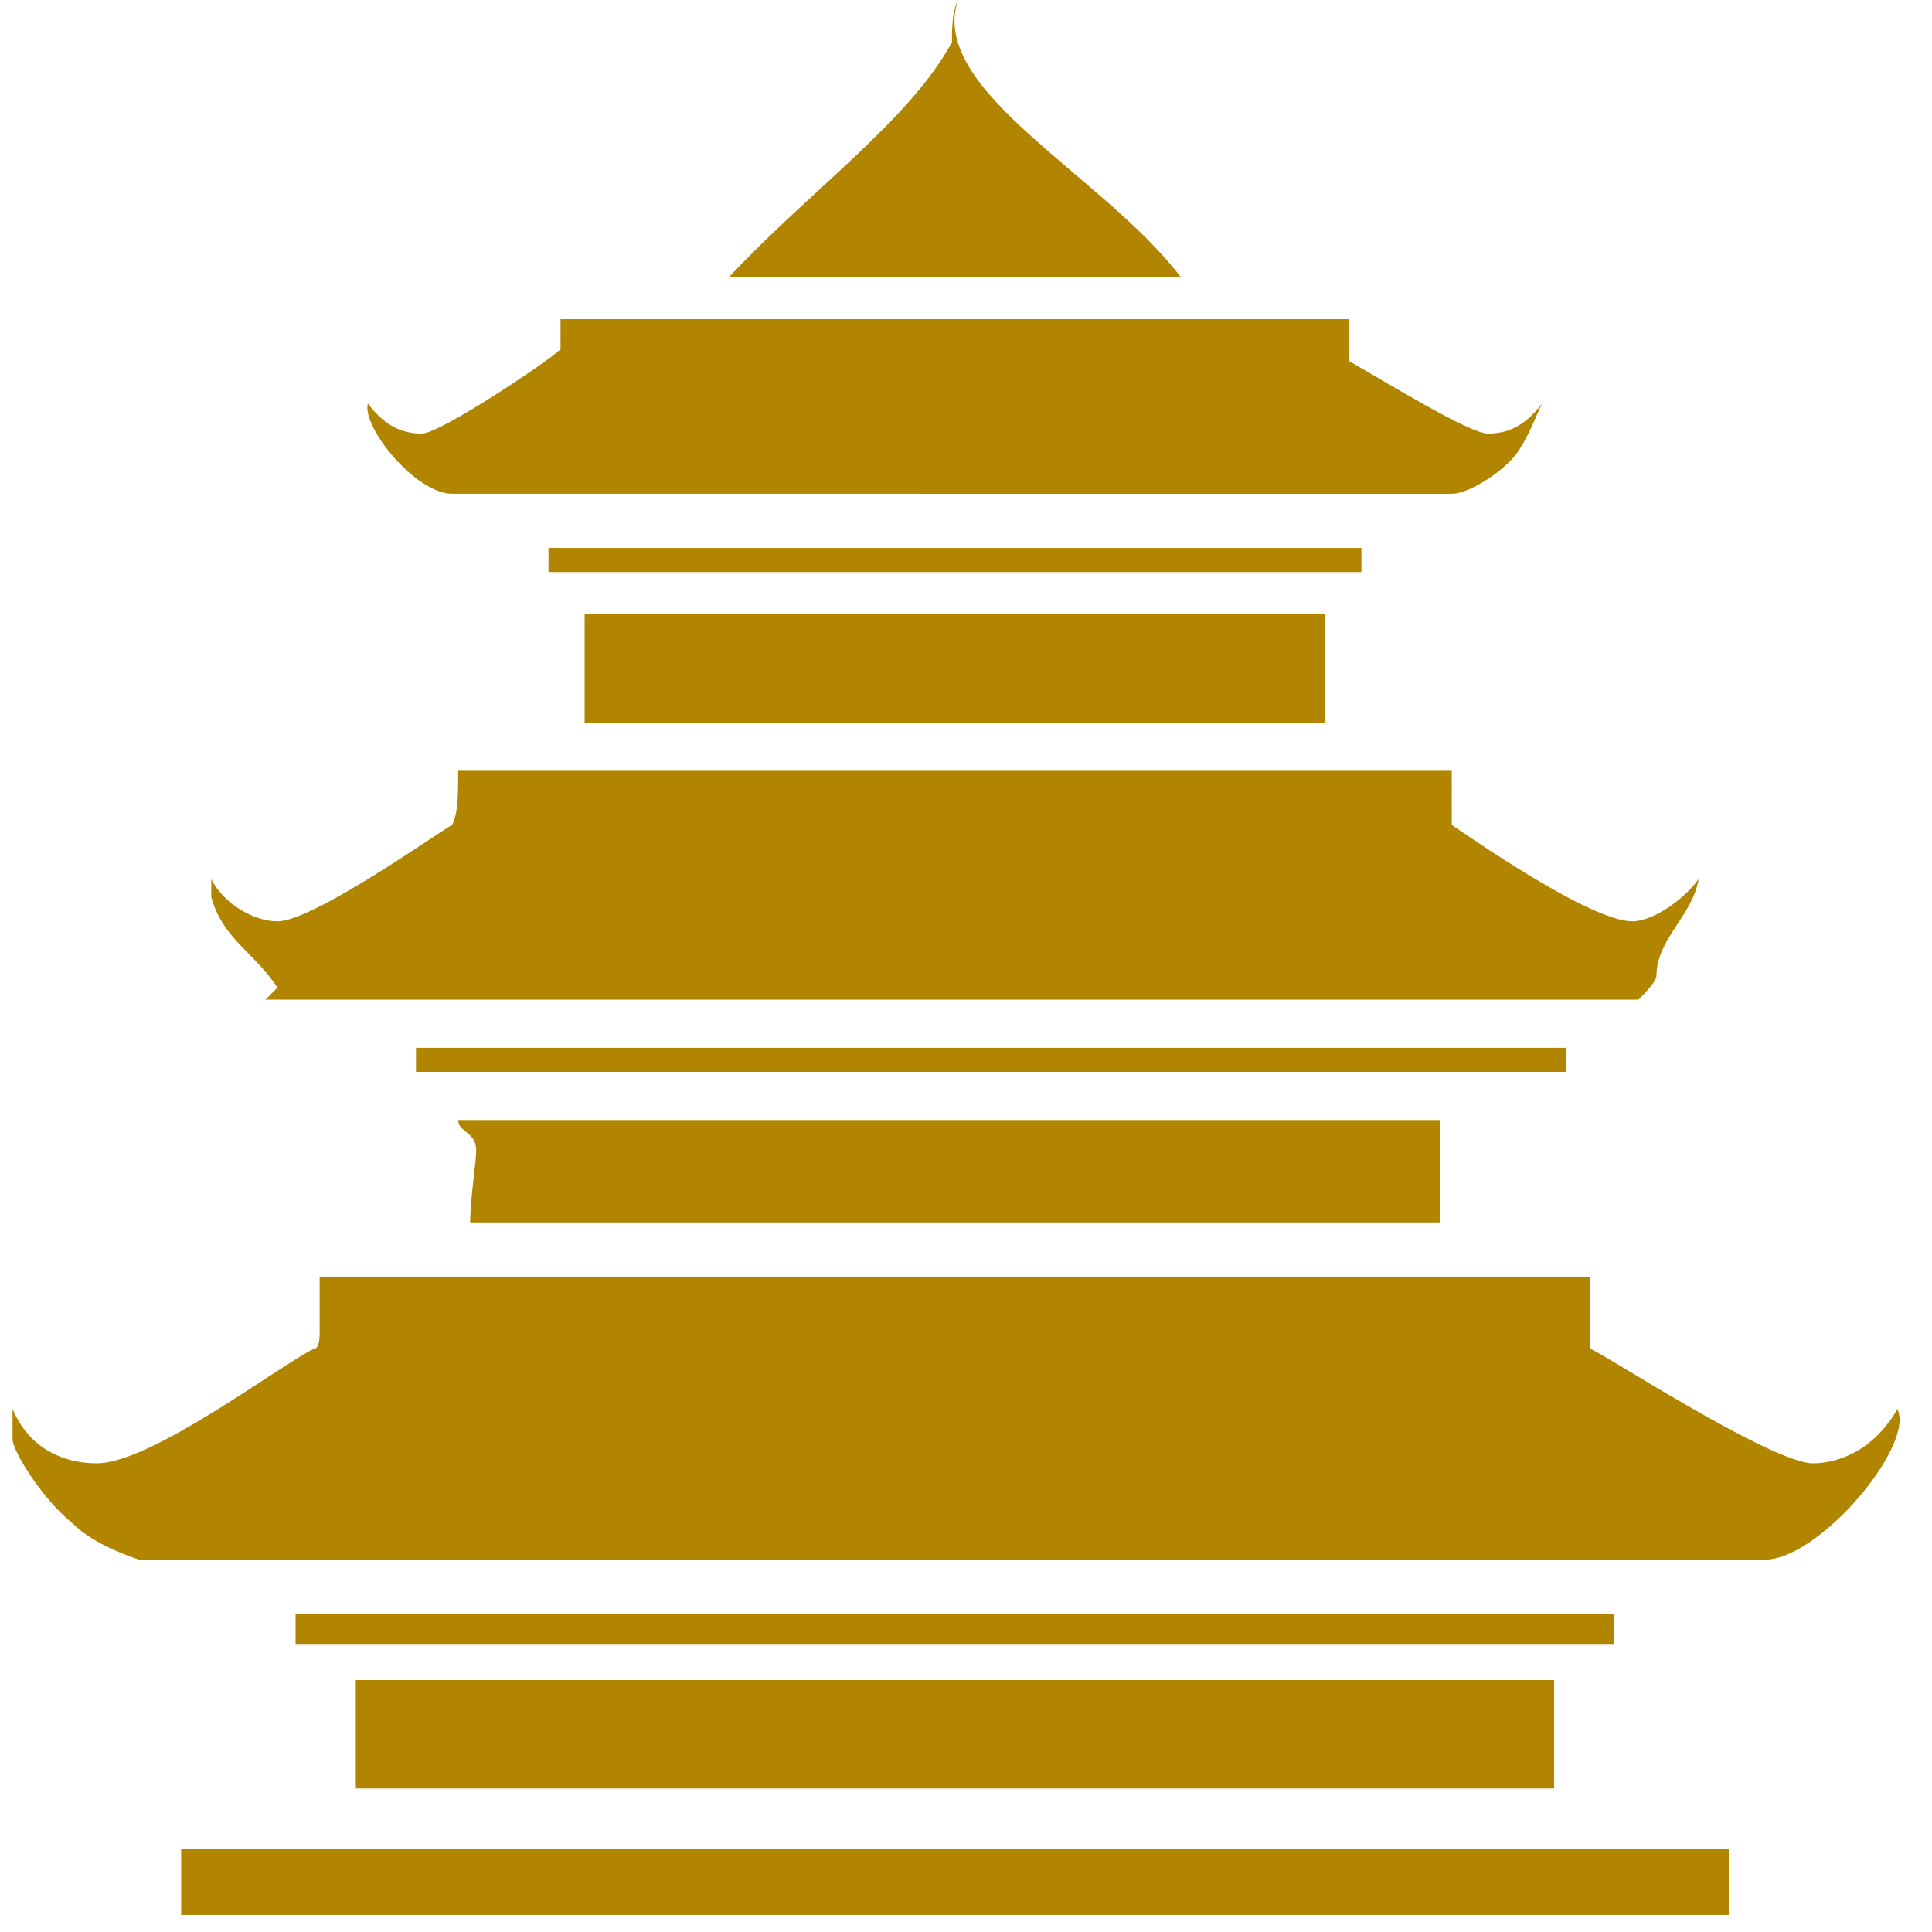 <?xml version="1.0" standalone="no"?><!DOCTYPE svg PUBLIC "-//W3C//DTD SVG 1.1//EN" "http://www.w3.org/Graphics/SVG/1.1/DTD/svg11.dtd"><svg t="1632889673485" class="icon" viewBox="0 0 1024 1024" version="1.1" xmlns="http://www.w3.org/2000/svg" p-id="3408" xmlns:xlink="http://www.w3.org/1999/xlink" width="16" height="16"><defs><style type="text/css"></style></defs><path d="M625.837 146.818h-239.377c41.492-44.684 95.751-82.984 118.092-124.476 0-6.383 0-15.958 3.192-22.342-15.958 47.875 76.601 92.559 118.092 146.818z m89.367 22.342v22.342c22.342 12.767 63.834 38.3 73.409 38.3 9.575 0 19.15-3.192 28.725-15.958-3.192 6.383-6.383 15.958-12.767 25.534s-25.534 22.342-35.109 22.342H239.643c-19.15 0-47.875-35.109-44.684-47.875 9.575 12.767 19.15 15.958 28.725 15.958 9.575 0 67.025-38.3 73.409-44.684v-15.958h418.111zM290.71 303.21h430.878v-12.767h-430.878v12.767z m19.15 79.792h392.578v-57.45H309.86v57.45z m459.603 54.259c9.575 6.383 73.409 51.067 95.751 51.067 9.575 0 25.534-9.575 35.109-22.342-3.192 19.15-22.342 31.917-22.342 51.067 0 3.192-6.383 9.575-9.575 12.767H140.7l6.383-6.383c-12.767-19.15-28.725-25.534-35.109-47.875v-9.575c6.383 12.767 22.342 22.342 35.109 22.342 19.15 0 86.176-47.875 92.559-51.067 3.192-6.383 3.192-15.958 3.192-28.725h526.629v28.725z m-548.97 130.859h609.612v-12.767H220.492v12.767z m542.587 25.534v54.259H249.218c0-12.767 3.192-31.917 3.192-38.3 0-9.575-9.575-9.575-9.575-15.958h520.245z m79.792 82.984v38.3c3.192 0 95.751 60.642 118.092 60.642 12.767 0 31.917-6.383 44.684-28.725 9.575 19.15-41.492 79.792-70.217 79.792H73.675c-9.575-3.192-25.534-9.575-35.109-19.15-15.958-12.767-31.917-38.3-31.917-44.684v-15.958c9.575 22.342 28.725 28.725 44.684 28.725 28.725 0 95.751-51.067 114.901-60.642 3.192 0 3.192-6.383 3.192-9.575v-28.725h673.446z m-686.213 194.693h698.98v-15.958H156.659v15.958z m31.917 76.601h635.146v-57.45H188.576v57.45z m-92.559 67.025H916.281v-35.109H96.017v35.109z" fill="#B28500" p-id="3409"></path></svg>